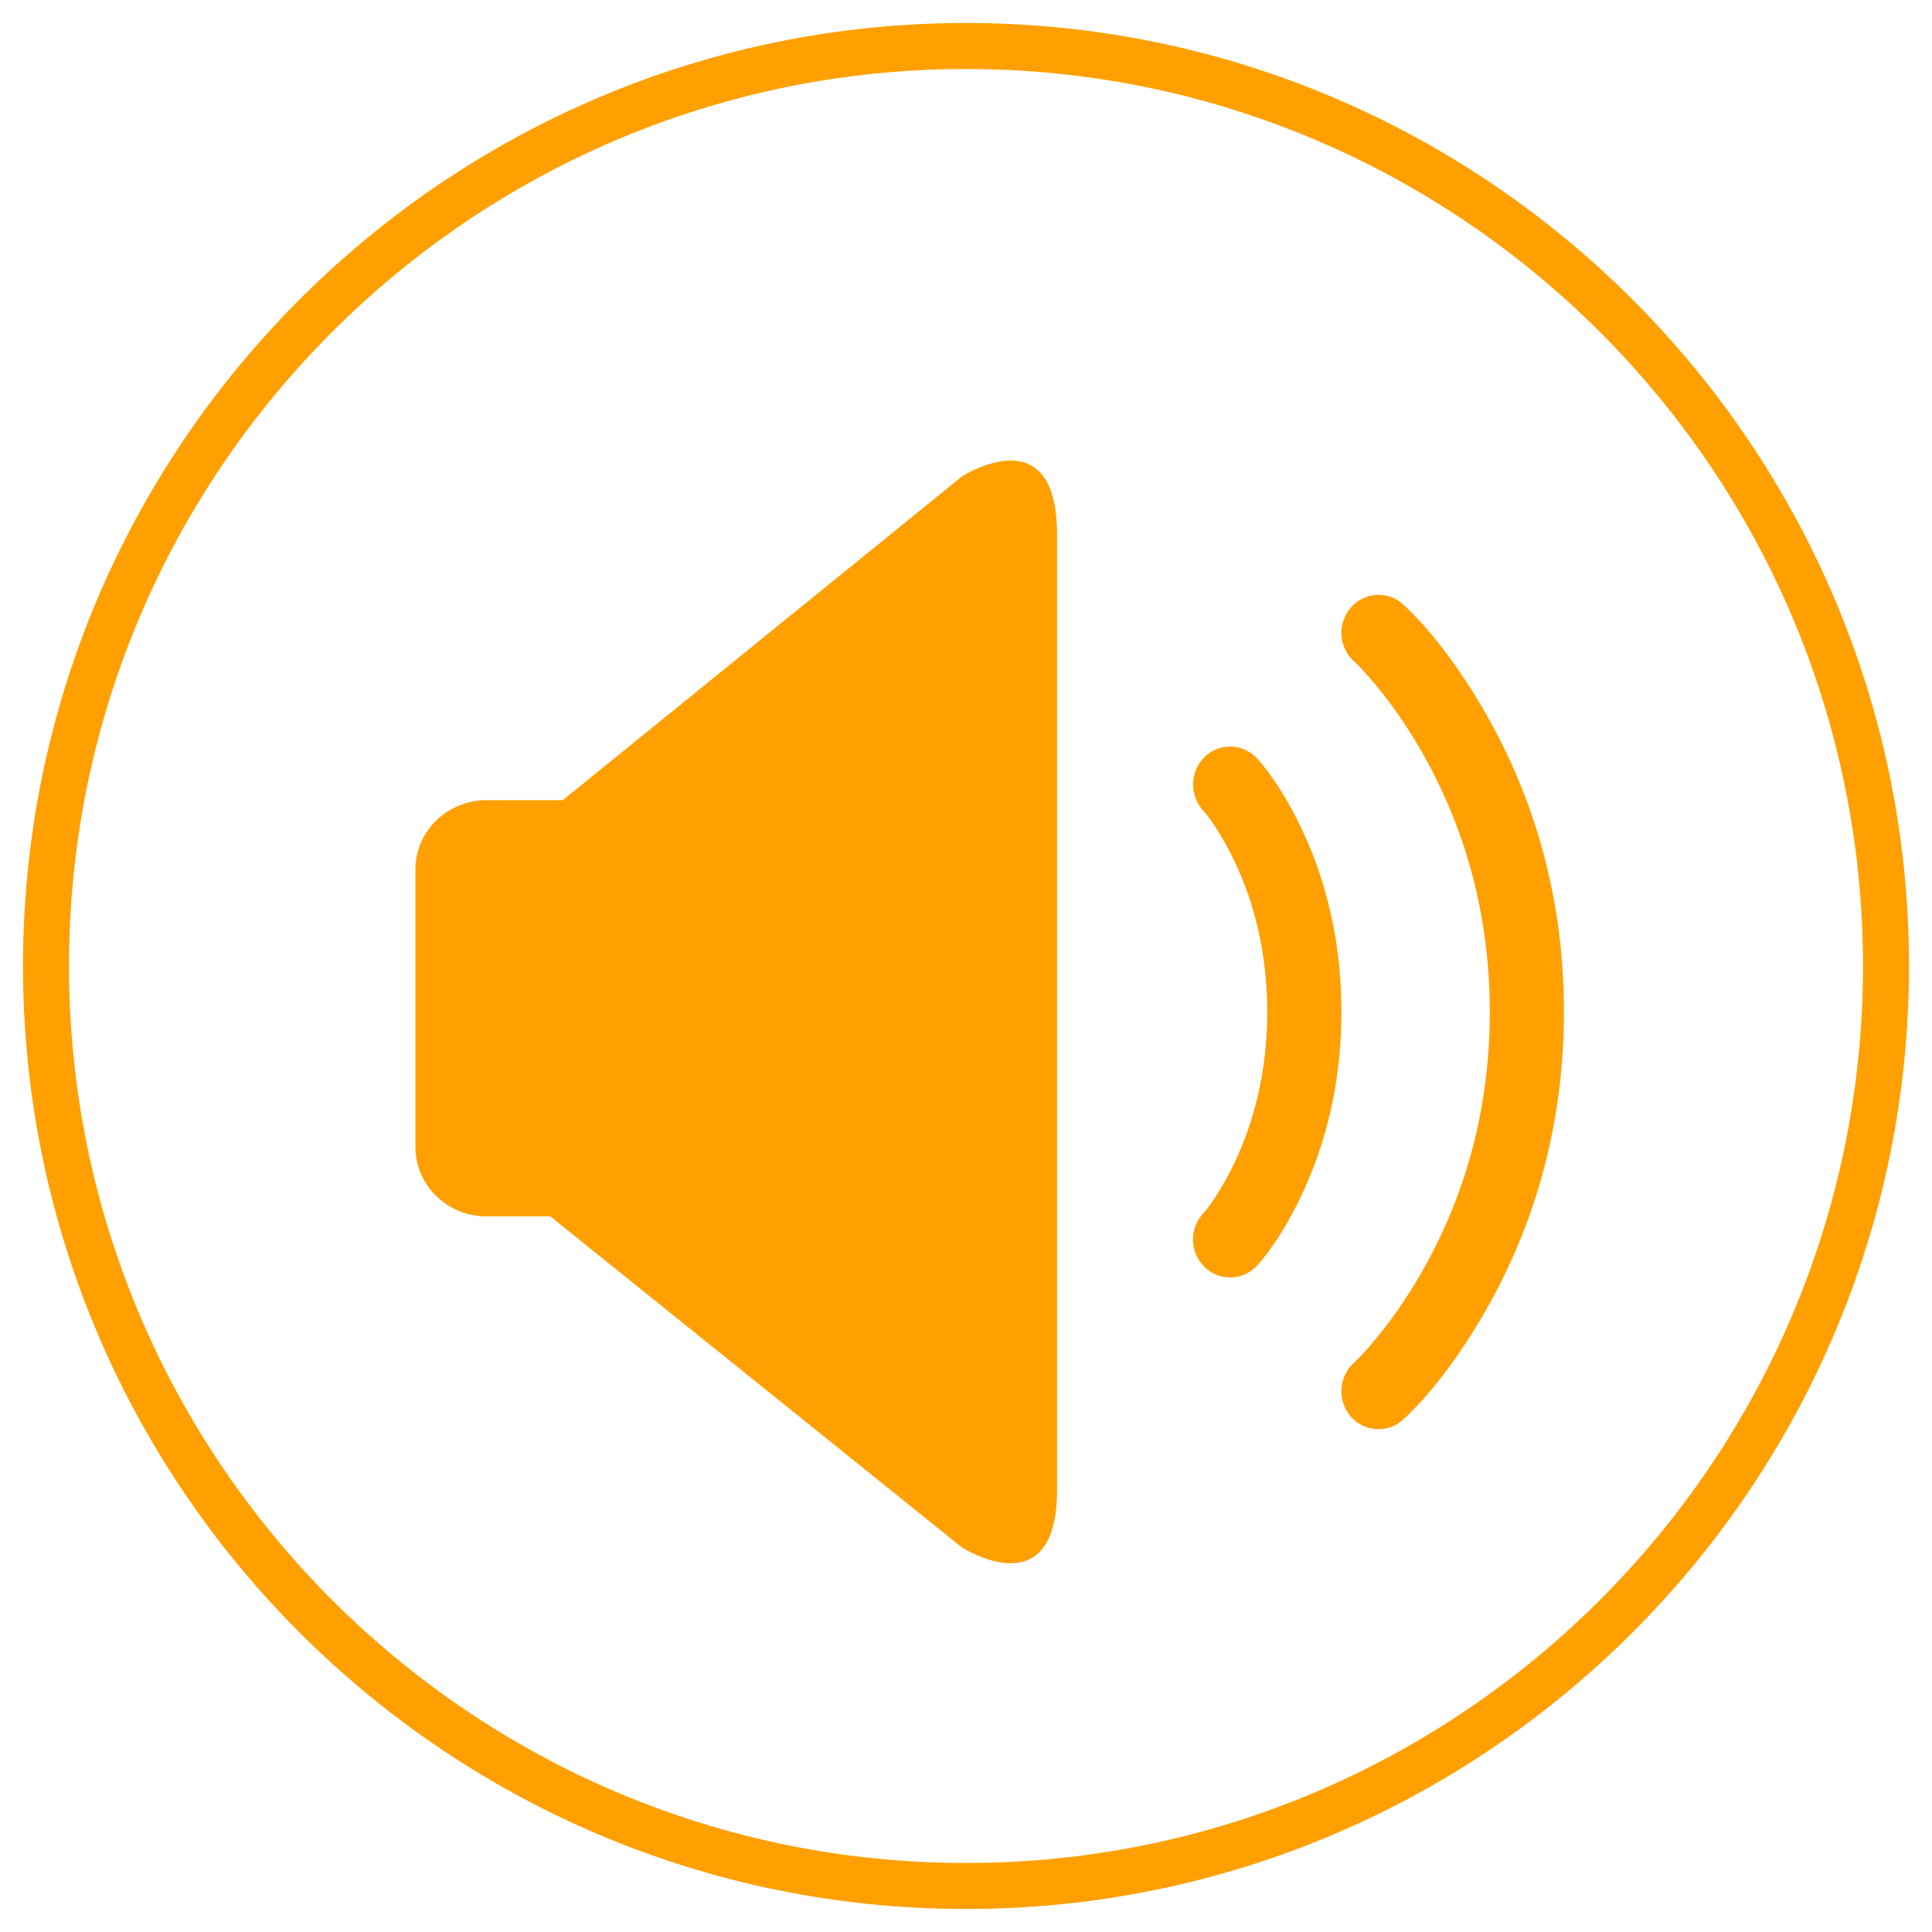<?xml version="1.0" standalone="no"?><!DOCTYPE svg PUBLIC "-//W3C//DTD SVG 1.1//EN" "http://www.w3.org/Graphics/SVG/1.1/DTD/svg11.dtd"><svg t="1498729542051" class="icon" style="" viewBox="0 0 1024 1024" version="1.1" xmlns="http://www.w3.org/2000/svg" p-id="26589" xmlns:xlink="http://www.w3.org/1999/xlink" width="200" height="200"><defs><style type="text/css"></style></defs><path d="M512 1011.81C236.398 1011.81 12.19 787.602 12.19 512S236.398 12.19 512 12.19 1011.81 236.398 1011.81 512 787.602 1011.81 512 1011.81z m0-975.238C249.856 36.571 36.571 249.856 36.571 512S249.856 987.429 512 987.429 987.429 774.144 987.429 512 774.144 36.571 512 36.571z" fill="#FFA000" p-id="26590"></path><path d="M560.25 789.797c0 62.781-50.395 30.379-50.395 30.379l-218.185-175.47h-33.694c-20.87 0-37.79-16.457-37.79-36.766v-147.066c0-20.309 16.92-36.766 37.79-36.766h40.302l211.578-171.569s50.395-32.67 50.395 30.647v506.612zM786.92 377.198c-15.896-27.502-31.939-46.543-43.179-56.808a19.334 19.334 0 0 0-27.77 1.658 20.358 20.358 0 0 0 1.609 28.379c1.853 1.682 5.534 5.461 10.508 11.337 8.485 10.045 16.994 22.016 24.966 35.864 22.845 39.643 36.571 85.992 36.571 138.752s-13.726 99.133-36.62 138.801a249.978 249.978 0 0 1-24.966 35.864 128.829 128.829 0 0 1-10.508 11.337 20.48 20.48 0 0 0-1.609 28.379 19.407 19.407 0 0 0 27.77 1.658c11.24-10.24 27.282-29.257 43.179-56.808 26.258-45.544 42.033-98.816 42.033-159.232 0.049-60.367-15.726-113.64-41.984-159.183z" fill="#FFA000" p-id="26591"></path><path d="M666.356 402.091a19.334 19.334 0 0 0-27.77-0.975 20.456 20.456 0 0 0-0.951 28.428c3.657 4.023 9.899 12.898 16.36 26.331 11.02 22.918 17.652 49.81 17.652 80.506s-6.656 57.637-17.652 80.506c-6.461 13.434-12.702 22.309-16.36 26.331a20.407 20.407 0 0 0 0.951 28.428 19.334 19.334 0 0 0 27.794-0.975c6.168-6.754 14.677-18.822 22.918-36.059 13.556-28.209 21.675-61.099 21.675-98.28s-8.094-70.071-21.675-98.28c-8.29-17.164-16.774-29.257-22.942-35.962z" fill="#FFA000" p-id="26592"></path></svg>